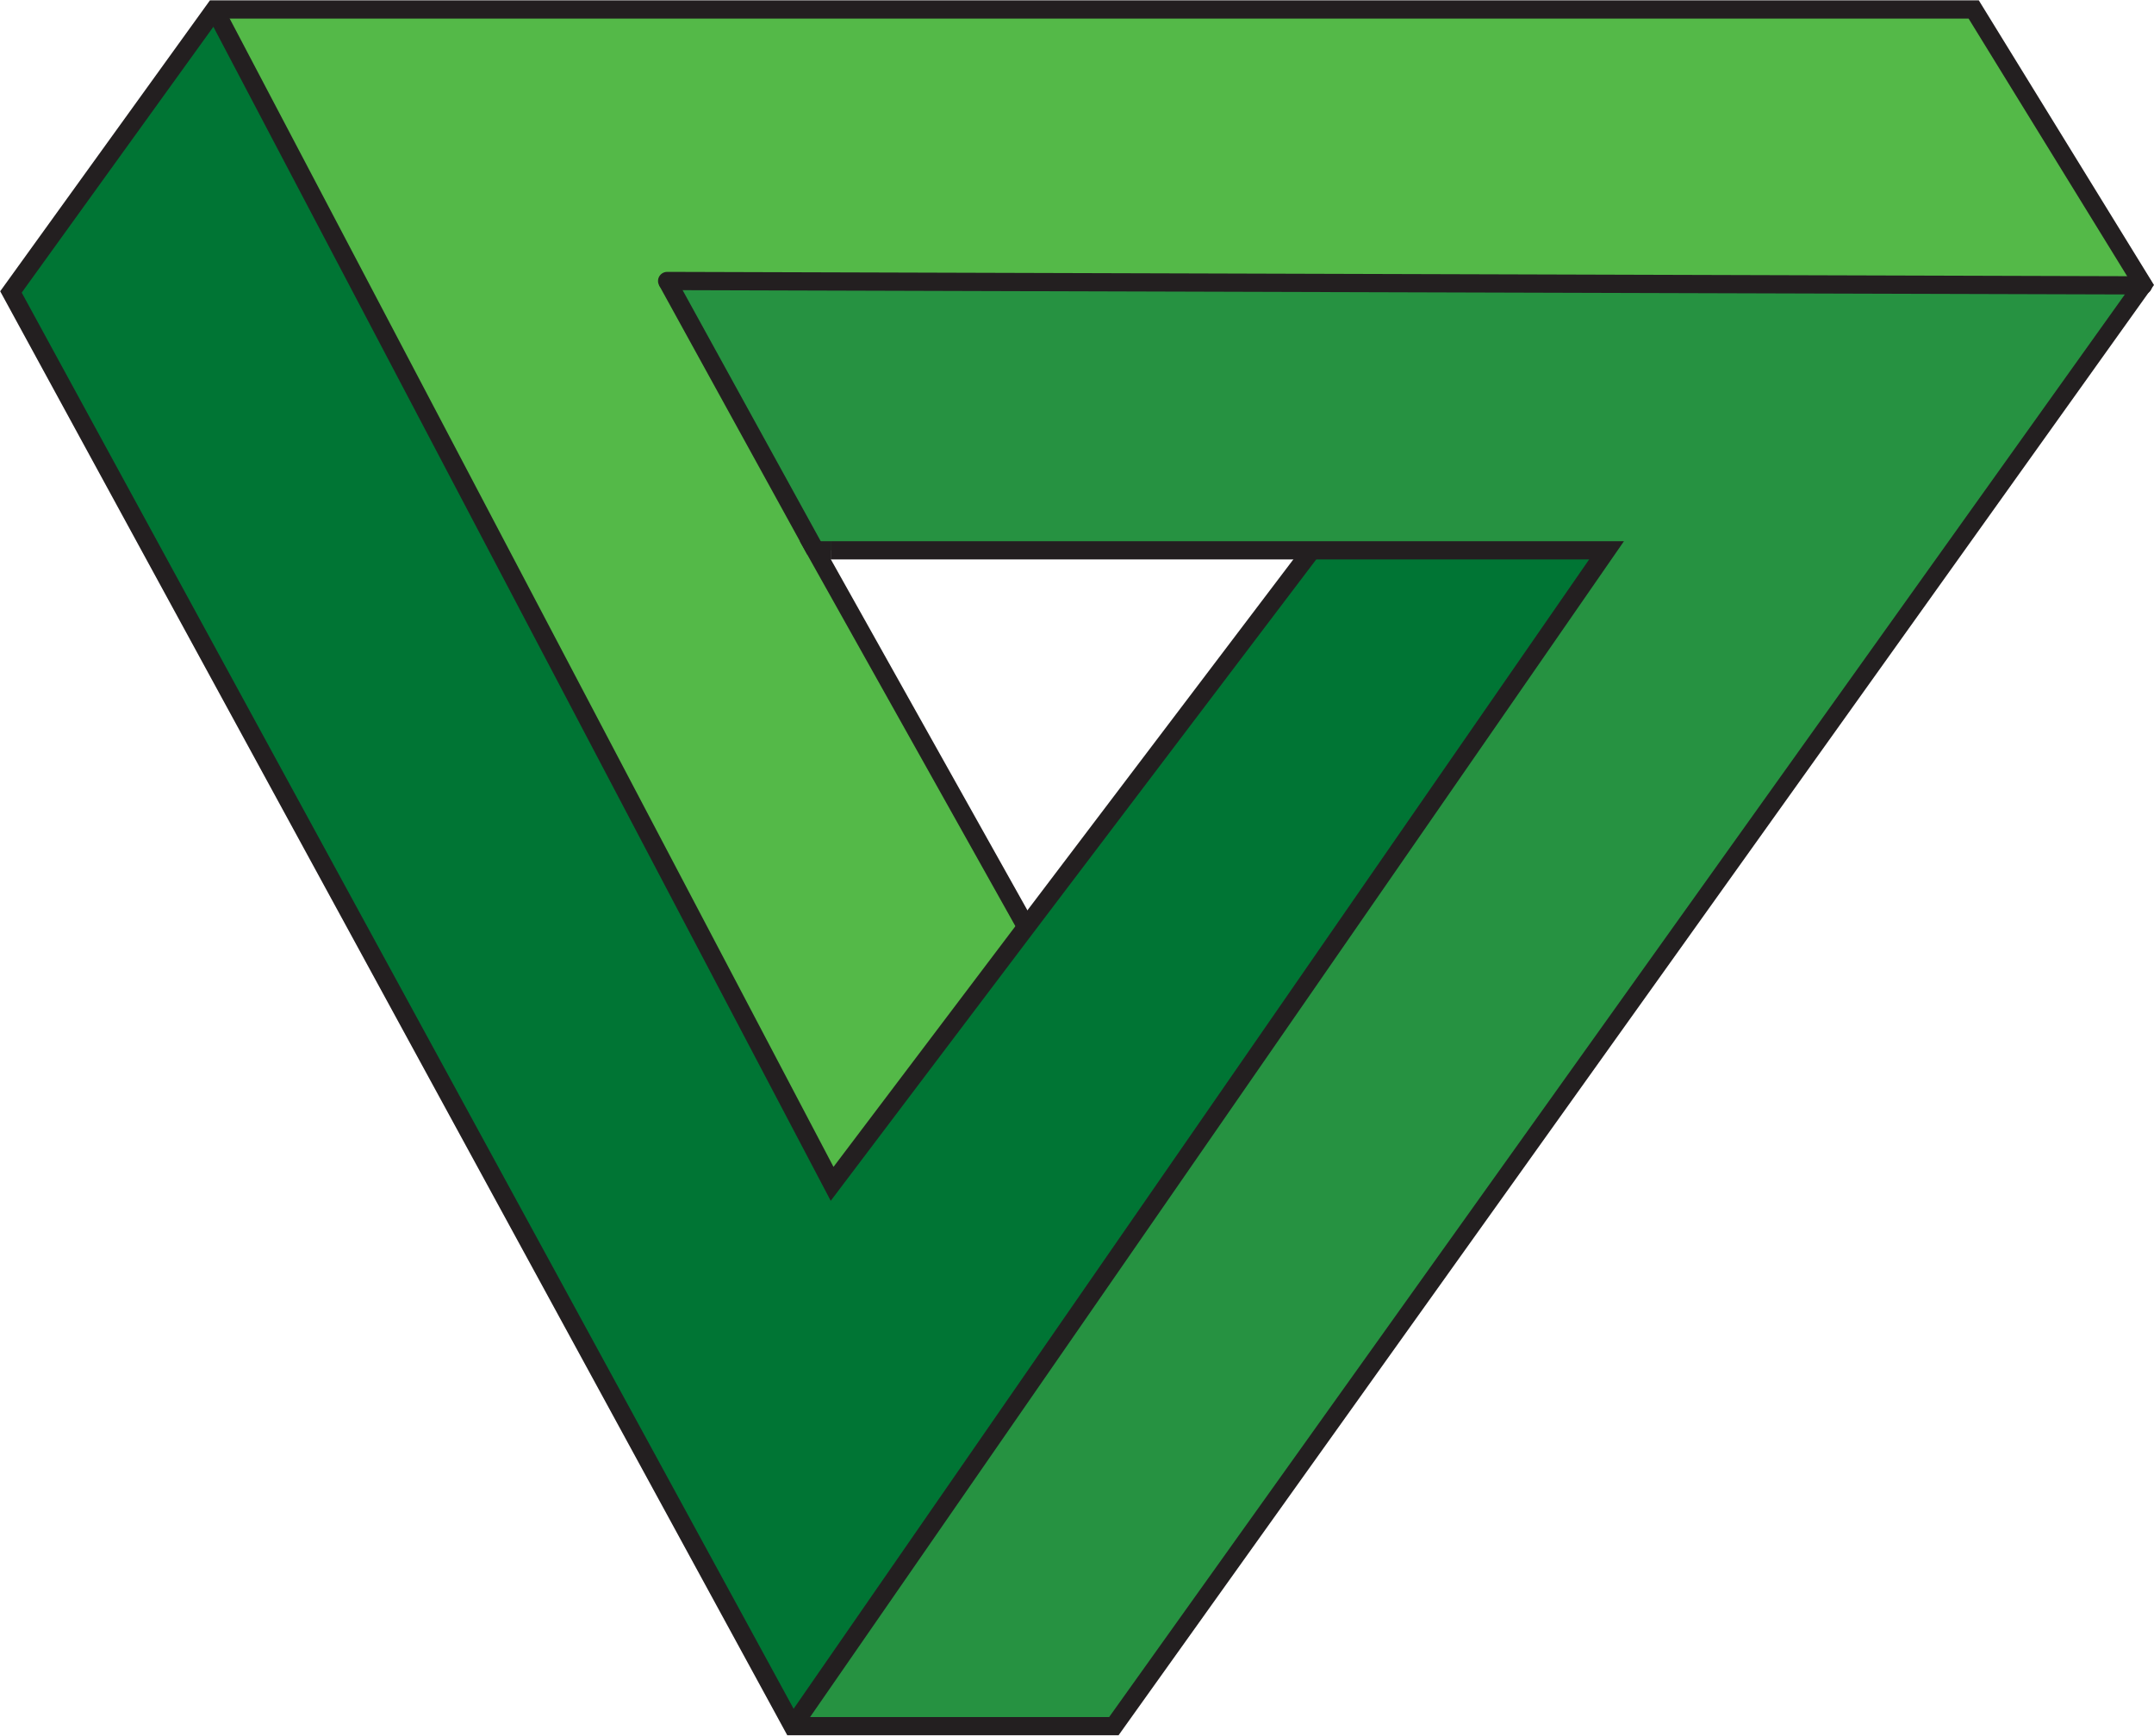 <svg id="ee31d65f-82bf-4204-859c-349e51e06593" data-name="Layer 1" xmlns="http://www.w3.org/2000/svg" viewBox="0 0 29.51 23.78"><defs><style>.f8c5acaf-0a33-45ca-827f-eb46a5864c3a{fill:#007534;}.af3a49c4-645c-411d-baac-7b10a6f924a9{fill:#54b948;}.ae7973f7-cf22-4f9d-92c4-4a28d0511a07{fill:#269241;}.abfe93b2-6db3-47a2-a6c9-51d690fb87f7,.e9e45ec6-361a-4d3d-a25b-fad337449fda{fill:none;stroke:#231f20;stroke-width:0.25px;}.e9e45ec6-361a-4d3d-a25b-fad337449fda{stroke-miterlimit:10;}.abfe93b2-6db3-47a2-a6c9-51d690fb87f7{stroke-linecap:round;stroke-linejoin:round;}</style></defs><polygon class="f8c5acaf-0a33-45ca-827f-eb46a5864c3a" points="22.01 7.54 10.86 23.65 0.15 4 2.94 0.13 11.4 16.22 14.06 12.7 17.97 7.54 22.01 7.54"/><polygon class="af3a49c4-645c-411d-baac-7b10a6f924a9" points="11.17 7.54 14.06 12.7 11.4 16.22 2.94 0.13 27.04 0.13 29.36 3.9 9.14 3.85 11.17 7.54"/><polygon class="ae7973f7-cf22-4f9d-92c4-4a28d0511a07" points="10.86 23.65 22.01 7.54 17.97 7.54 11.38 7.54 11.17 7.54 9.14 3.85 29.36 3.9 15.26 23.65 10.86 23.65"/><polygon class="e9e45ec6-361a-4d3d-a25b-fad337449fda" points="2.94 0.13 27.04 0.13 29.36 3.9 15.26 23.65 10.86 23.65 0.15 4 2.94 0.13"/><polyline class="e9e45ec6-361a-4d3d-a25b-fad337449fda" points="17.97 7.54 14.06 12.7 11.4 16.22 2.94 0.13"/><polyline class="e9e45ec6-361a-4d3d-a25b-fad337449fda" points="14.06 12.7 11.17 7.54 11.38 7.54"/><line class="e9e45ec6-361a-4d3d-a25b-fad337449fda" x1="9.14" y1="3.85" x2="11.17" y2="7.54"/><polyline class="e9e45ec6-361a-4d3d-a25b-fad337449fda" points="11.38 7.54 17.97 7.54 22.01 7.54 10.86 23.65"/><line class="abfe93b2-6db3-47a2-a6c9-51d690fb87f7" x1="29.36" y1="3.91" x2="9.14" y2="3.85"/></svg>